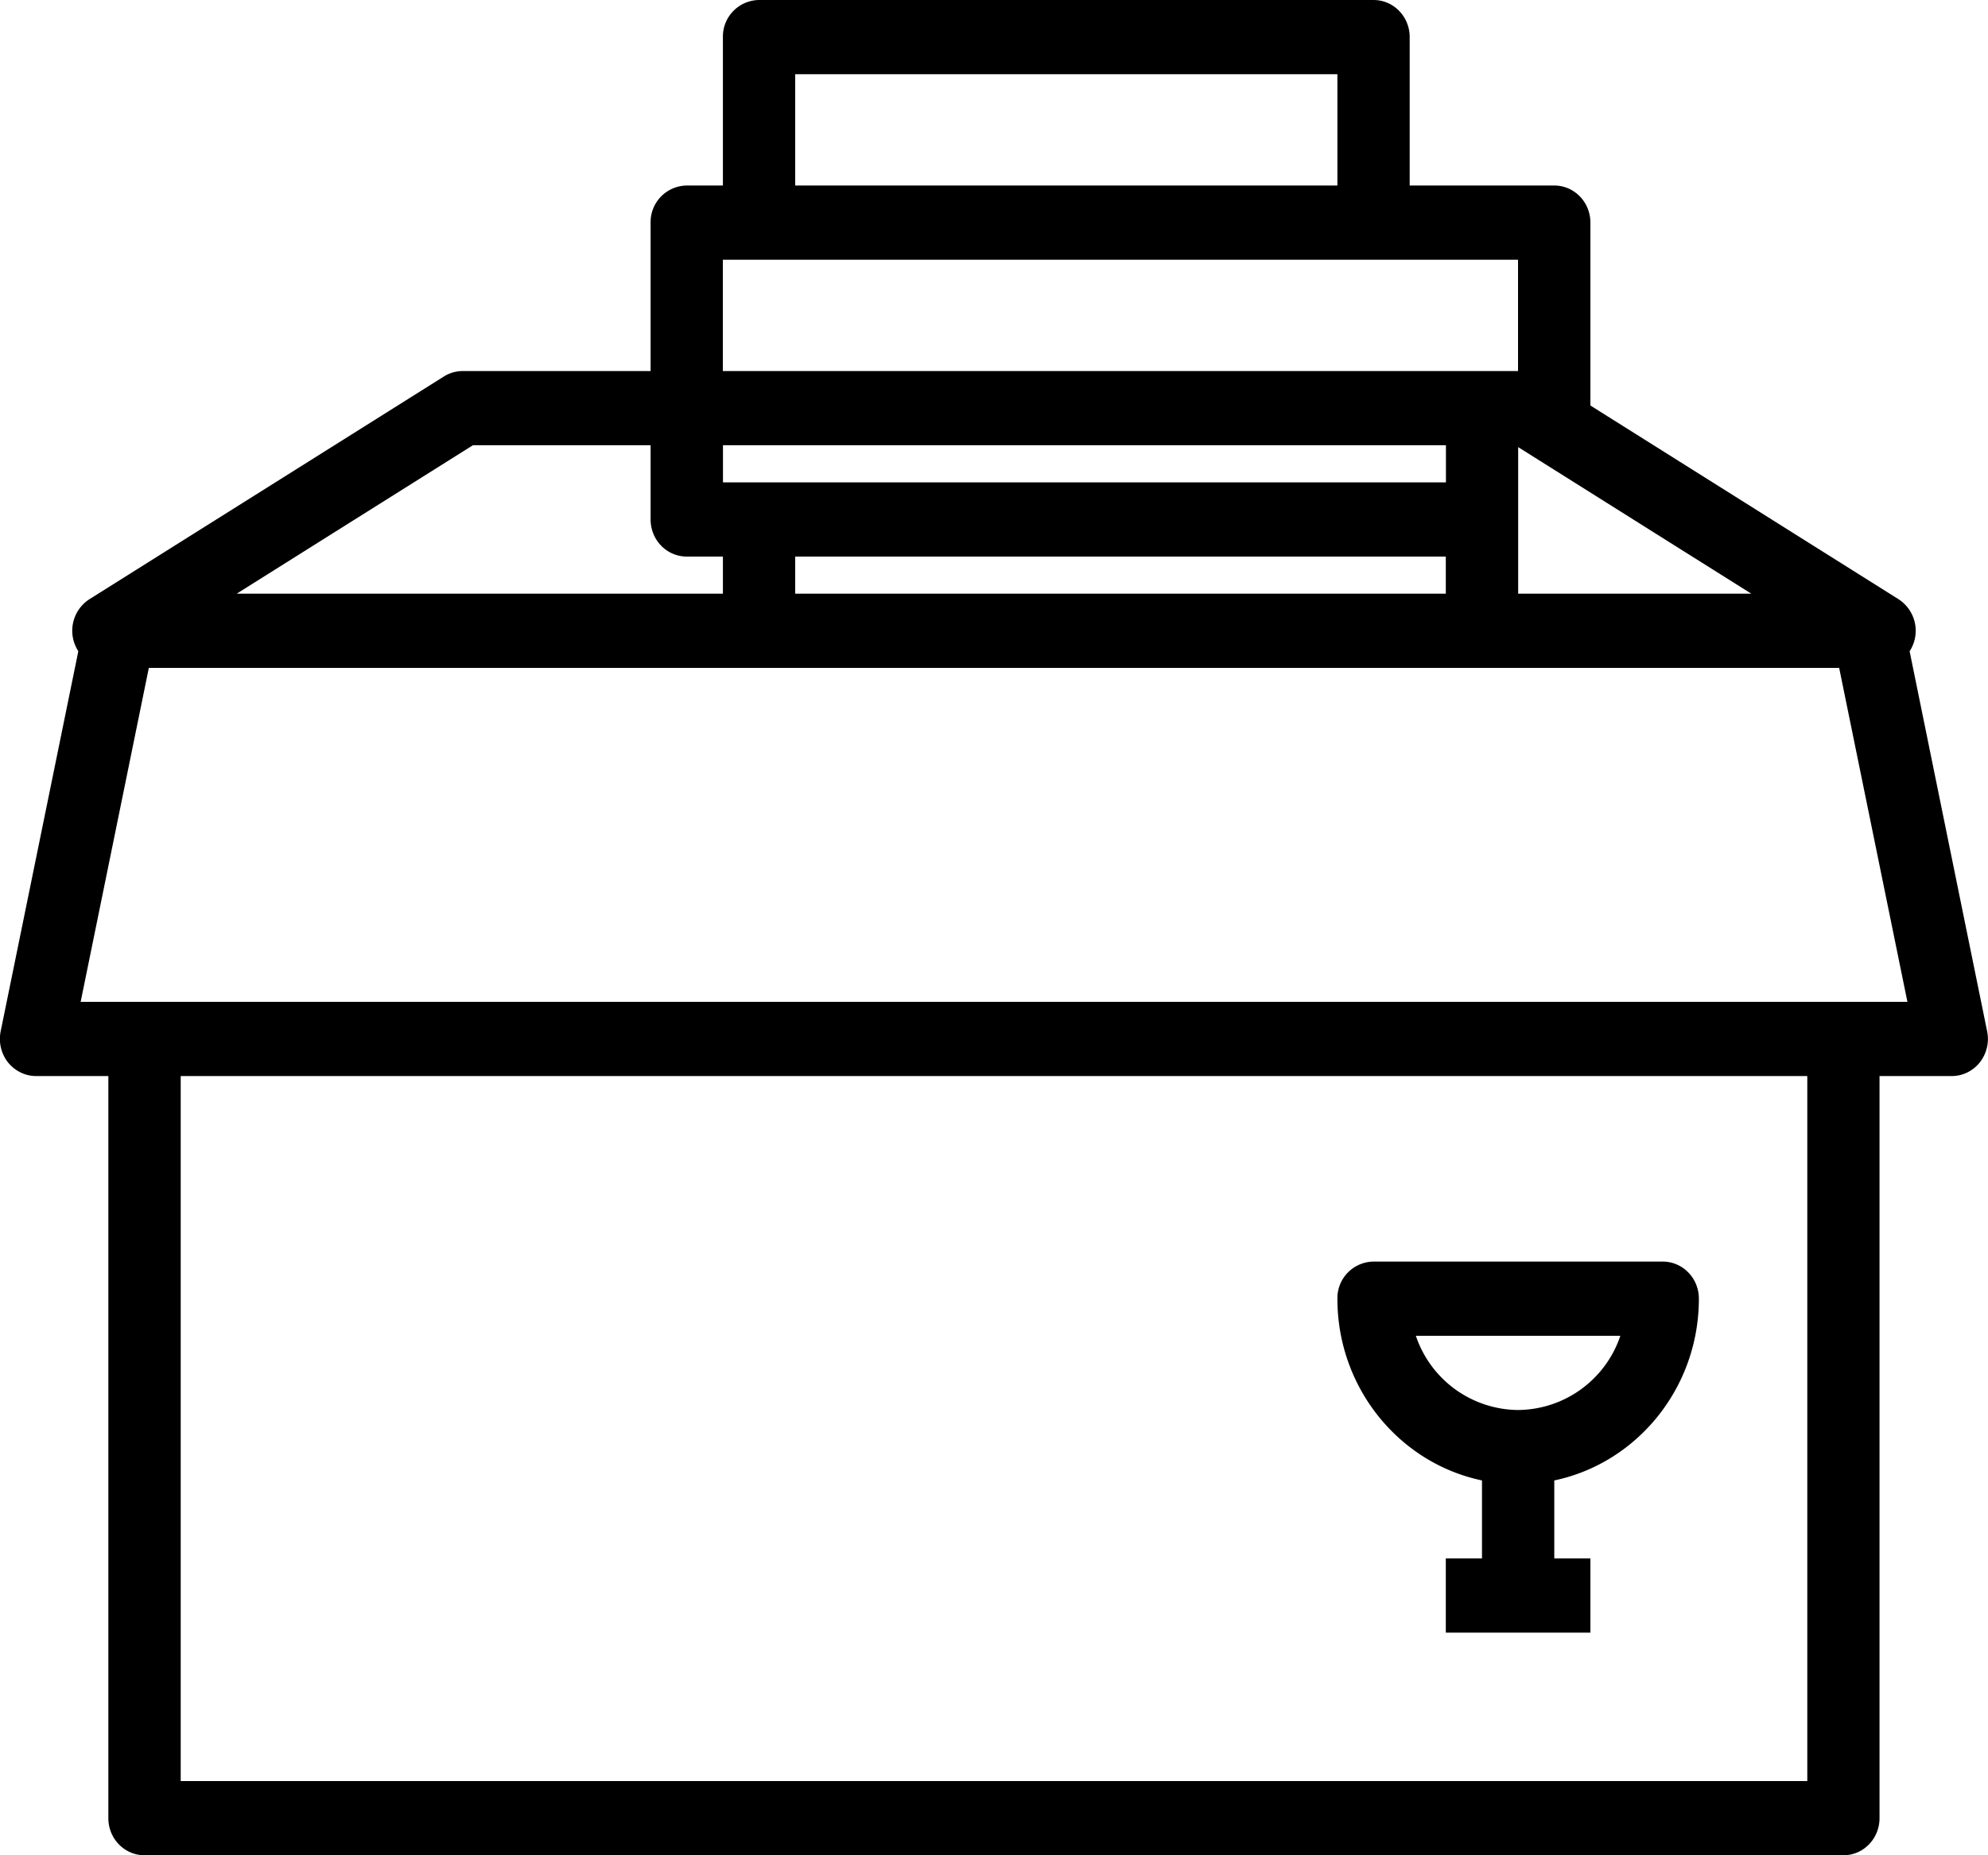 <svg xmlns="http://www.w3.org/2000/svg" width="30" height="28" viewBox="0 0 30 28"><g fill="#000" fill-rule="nonzero"><path d="M28.818 9.828a.567.567 0 0 0-.169-.785L24 6.12V3.36c0-.31-.244-.56-.545-.56h-2.182V.56c0-.31-.244-.56-.545-.56h-9.273a.552.552 0 0 0-.546.56V2.8h-.545a.552.552 0 0 0-.546.56V5.6H6.982c-.101 0-.2.029-.285.083L1.35 9.043a.566.566 0 0 0-.168.785L.01 15.565a.575.575 0 0 0 .11.468c.105.13.26.207.424.207h1.091v11.2c0 .31.244.56.546.56h25.637c.301 0 .545-.25.545-.56v-11.2h1.09c.165 0 .32-.076.424-.207a.573.573 0 0 0 .11-.468l-1.17-5.737zm-7-2.548H10.91v-.56h10.91v.56zM12 8.4h9.818v.56H12V8.4zm10.91-.56V6.748l3.518 2.212H22.91V7.84zM12 1.12h8.182V2.8H12V1.12zm-1.09 2.8H22.908V5.6h-12V3.92zm-3.774 2.8h2.682v1.12c0 .31.244.56.546.56h.545v.56H3.572l3.564-2.24zm20.137 20.16H2.727V16.24h24.546v10.64zm.546-11.76H1.217l1.029-5.04H27.754l1.03 5.04h-.965z"></path><path d="M22.364 22.343v1.177h-.546v1.12H24v-1.12h-.545v-1.177c1.243-.26 2.182-1.391 2.182-2.743 0-.31-.244-.56-.546-.56h-4.363a.552.552 0 0 0-.546.56c0 1.352.938 2.483 2.182 2.743zm2.088-2.183a1.643 1.643 0 0 1-1.543 1.12 1.643 1.643 0 0 1-1.543-1.12h3.086z"></path></g></svg>